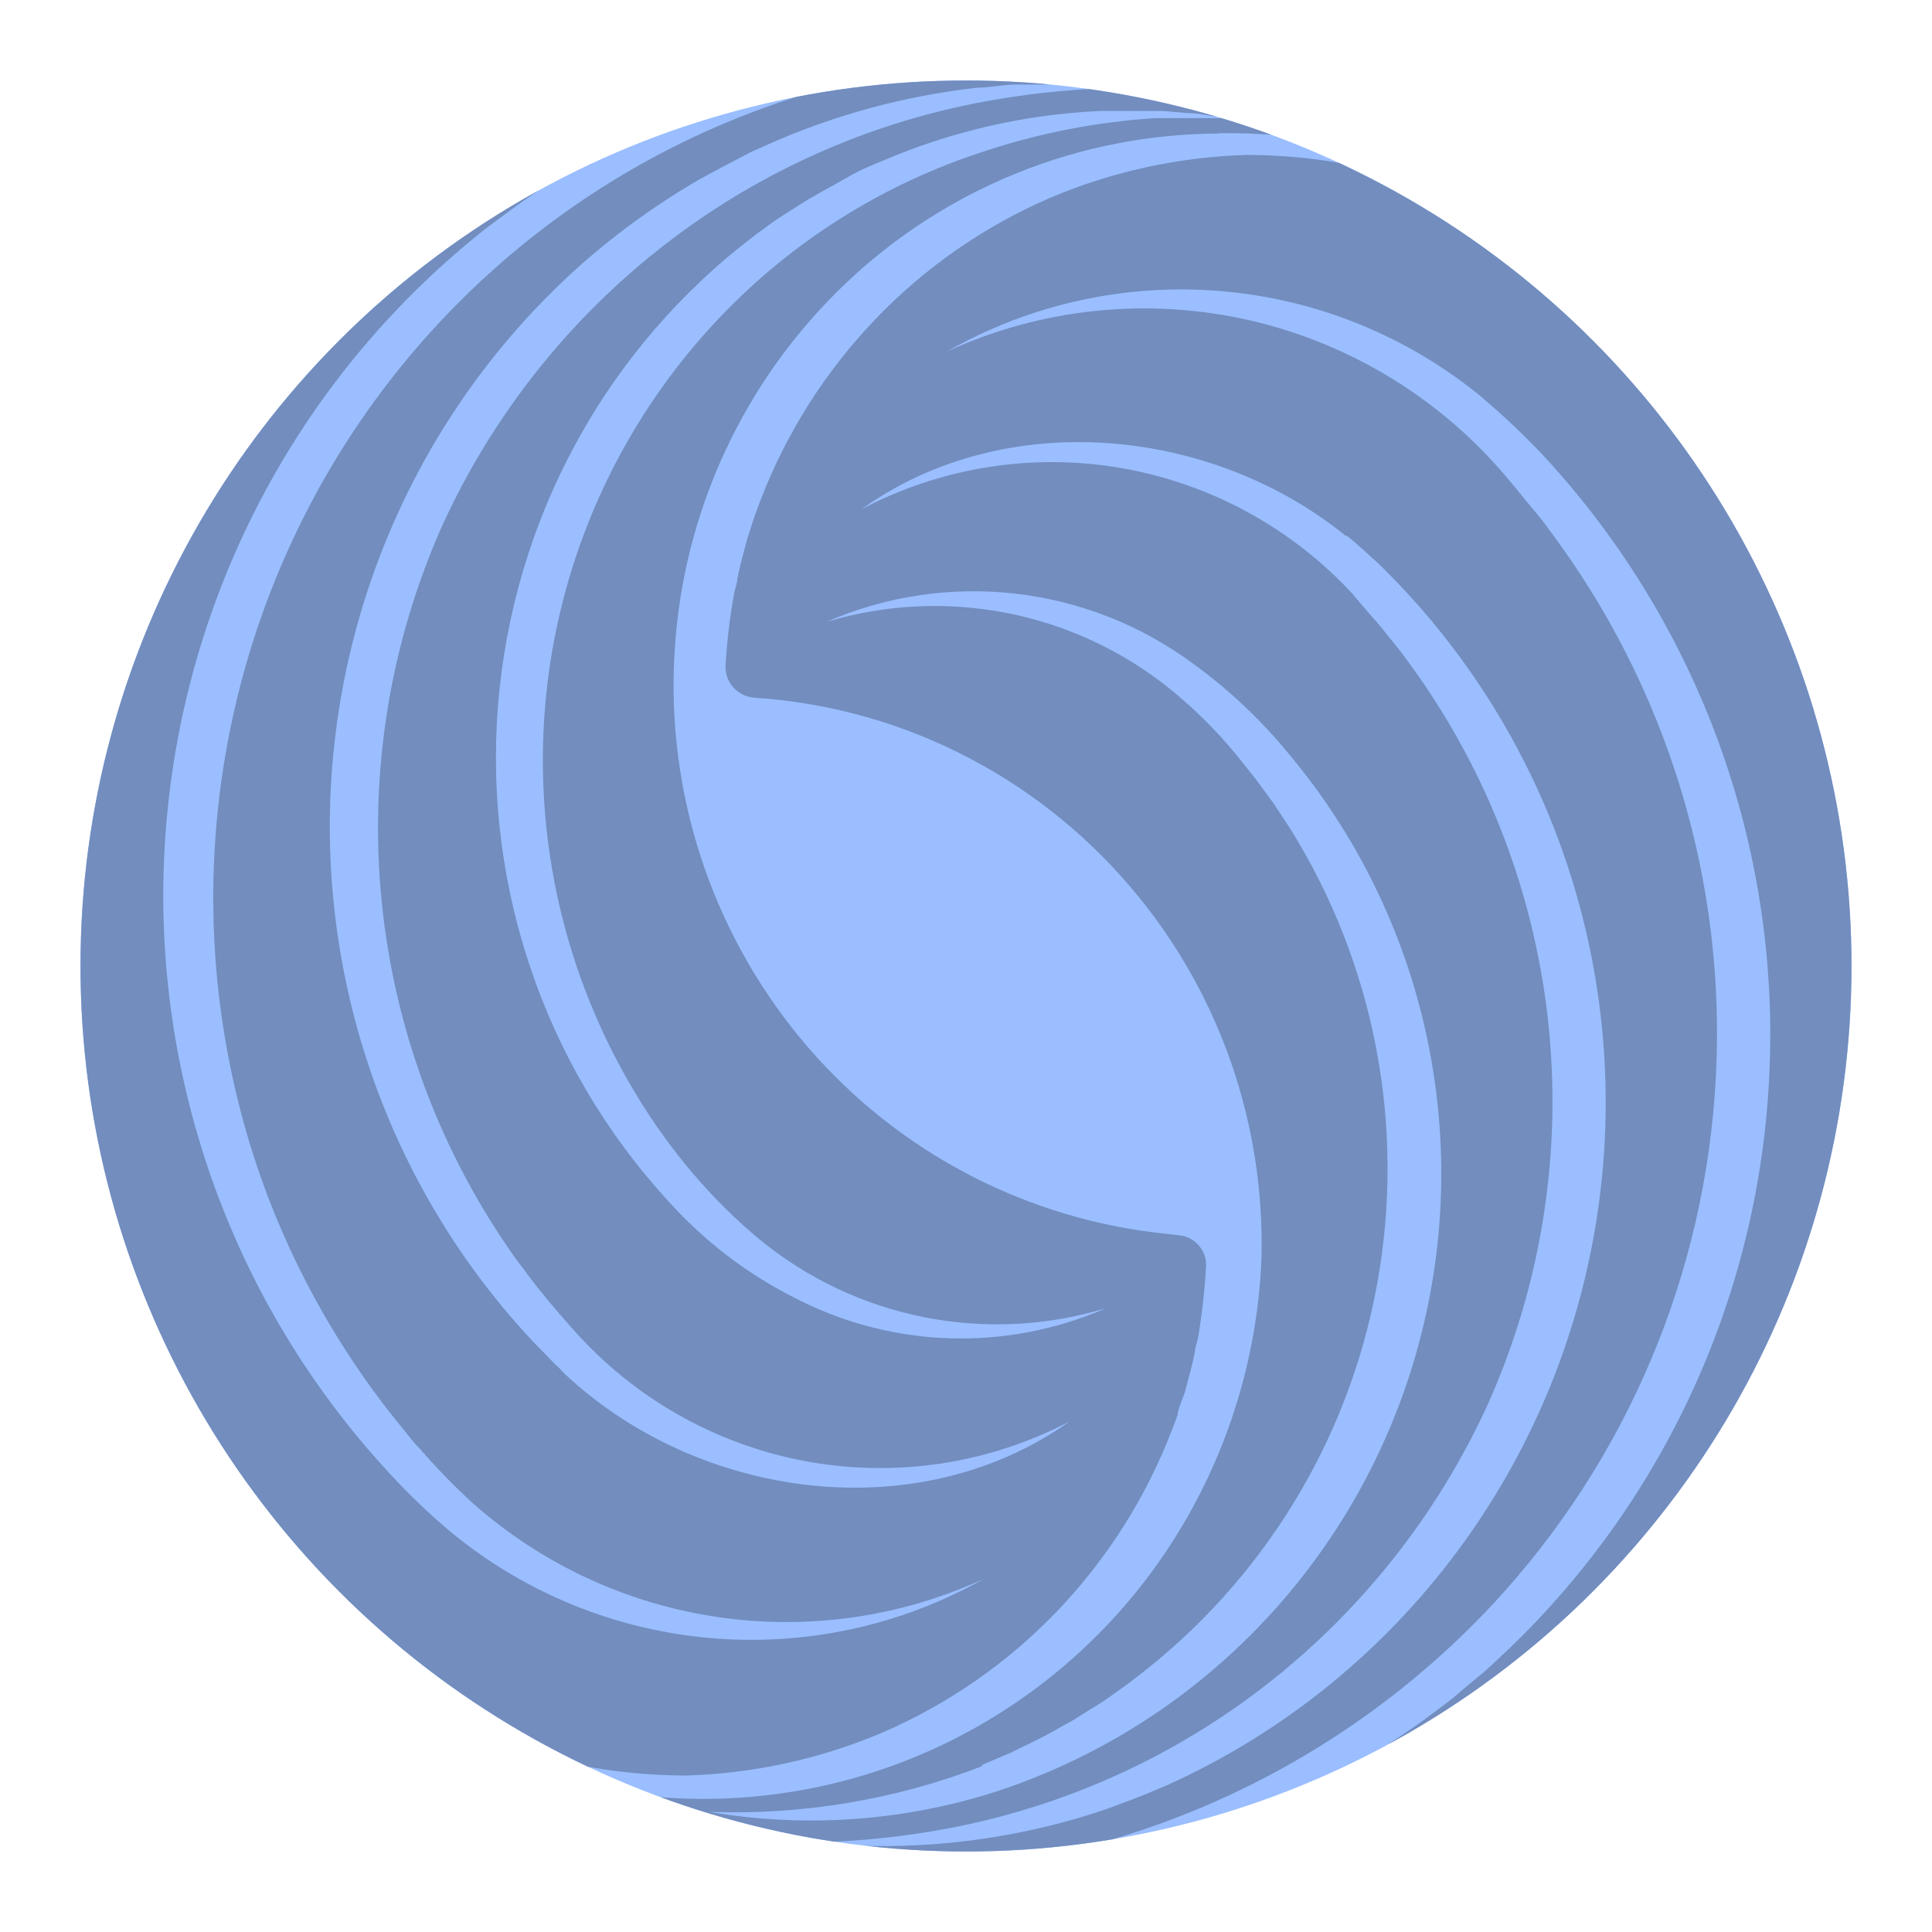 <?xml version="1.0" encoding="UTF-8"?><svg id="a" xmlns="http://www.w3.org/2000/svg" width="192" height="192" xmlns:xlink="http://www.w3.org/1999/xlink" viewBox="0 0 192 192"><defs><clipPath id="d"><circle cx="96" cy="96" r="88" style="fill:none;"/></clipPath></defs><g id="b"><g id="c"><g style="clip-path:url(#d);"><circle cx="96" cy="96" r="88" style="fill:#9abeff;"/><path d="m121.11,13.24c7.99-.15,15.92,1.48,23.21,4.75-5.46-3.49-11.3-6.36-17.39-8.56-14.96-5.52-31.11-7.03-46.83-4.37-15.74,2.67-30.51,9.41-42.85,19.55-.78.58-2.84,2.49-3.66,3.17-.82.68-2.68,2.53-3.39,3.41-.71.89-2.3,2.43-3.38,3.42s-2.4,2.83-3.11,3.72l-2.43,3.2c-.65.89-2.13,3.1-2.74,4-.61.89-1.02,1.67-1.29,2.08-.27.4-.88,1.43-1.04,1.7-.17.28-1.76,3.21-2.17,3.89-.4.68-1.62,3.41-2.09,4.37l-1.59,3.72c0,.4-1.21,3.41-1.41,3.78-.21.37-.71,2.18-.98,3.07-.58,1.71-1.09,3.69-1.56,5.42-.27,1.06-.8,3.69-1.04,4.74v.82c-3.95,21.73-.07,44.15,10.92,63.24,1.12,1.85,2.64,4.37,3.92,6.11.48.72,1.33,1.95,1.86,2.64l1.97,2.59,3.11,3.69,3.38,3.41c.65.58,1.66,1.68,2.34,2.22l1.21,1.06.31.24.31.24.61.52c.77.64,1.76,1.33,2.57,1.91l.65.45.67.45c.71.47,1.97,1.26,2.75,1.67.77.41,1.01.61,1.38.78l2.13,1.06c.68.34,1.56.71,2.2.99,1.59.65,3.39,1.23,4.88,1.77.88.21,1.82.52,2.7.75l2.34.52,2.37.4c2.72.41,5.46.61,8.22.62,6.72-.2,13.34-1.64,19.52-4.27,6.55-2.83,12.46-6.94,17.39-12.09,4.94-5.17,8.81-11.27,11.37-17.94l.57-1.5c0-.51.58-1.84.74-2.32.31-1.23.74-2.7.98-3.92,0-.45.27-1.13.34-1.57.39-2.36.66-4.74.78-7.13h0c0-1.53-1.16-2.8-2.68-2.95-.82-.08-1.65-.19-2.54-.29-13.75-1.72-26.33-8.64-35.14-19.34-8.85-10.75-13.31-24.46-12.46-38.37.82-13.9,6.89-26.97,16.97-36.57,10.03-9.55,23.34-14.9,37.2-14.92h-.07,0ZM44.75,152.21c-2.09-1.76-4.06-3.65-5.92-5.66-7.89-8.48-13.95-18.49-17.79-29.41-7.79-22.11-6.07-46.46,4.75-67.26,5.34-10.26,12.74-19.3,21.74-26.57.67-.58,1.76-1.34,2.43-1.85,2.7-2.03,5.53-3.88,8.46-5.56,9.39-5.28,19.75-8.64,30.45-9.87l3.95-.34h7.95l-3.96.31-3.92.51-3.89.66c-11.8,2.18-22.99,6.92-32.77,13.88-9.81,6.98-17.99,16.01-23.97,26.47-12.12,21.23-14.41,46.69-6.25,69.74,3.28,9.18,8.16,17.71,14.41,25.19l.6.75.31.37.34.34c1.68,1.95,3.48,3.8,5.38,5.53,13.95,12.31,33.85,15.23,50.75,7.45-16.95,9.57-38.04,7.71-53.05-4.68Zm11.41-15.64l-.61-.64-.34-.31-2.26-2.32c-6.81-7.27-12.09-15.83-15.53-25.17-6.98-18.91-6.06-39.83,2.55-58.06,4.25-9,10.26-17.06,17.68-23.69,3.68-3.26,7.68-6.14,11.94-8.6,1.49-.82,3.39-1.81,4.88-2.59.57-.31,1.12-.48,1.65-.75,6.68-2.99,13.77-4.92,21.04-5.73.95,0,2.64-.28,3.59-.31h2.71c2.71-.04,5.42.07,8.12.34-4.18.05-8.35.43-12.48,1.13-11.89,1.98-23.12,6.85-32.69,14.18-9.61,7.36-17.28,16.95-22.35,27.94-10.77,23.96-8,51.83,7.27,73.2.57.71,1.52,2.08,2.13,2.8,1.01,1.27,2.3,2.8,3.38,3.99,6.02,6.88,14.17,11.53,23.16,13.22,8.96,1.68,18.23.29,26.31-3.95-15.13,10.76-36.85,7.75-50.14-4.67h0Zm9.16-24.57c2.87,4.17,6.28,7.93,10.16,11.17,9.62,7.89,22.54,10.45,34.44,6.83-9.85,4.31-21.11,3.99-30.69-.89-4.85-2.41-9.21-5.72-12.82-9.75-6.24-6.8-10.96-14.85-13.84-23.61-5.85-17.75-3.82-37.16,5.58-53.32,4.63-7.96,10.91-14.84,18.41-20.18.74-.54,1.9-1.26,2.71-1.77,1.49-.99,3.38-1.94,4.84-2.8,1.45-.85,2.5-1.23,3.62-1.71,6.83-2.92,14.13-4.6,21.55-4.94h6.3l2.33.2c1.29,0,2.57.34,3.86.51h-6.97c-5.9.38-11.72,1.52-17.32,3.41-9.38,3.08-17.91,8.32-24.89,15.31-7,7.01-12.27,15.56-15.39,24.96-6.33,19.1-3.31,40.07,8.14,56.62v-.03h0Z" style="fill:#728dbe;"/><path d="m154.75,167.23c.74-.58,2.84-2.49,3.66-3.17l3.39-3.42,3.38-3.41c.78-.92,2.4-2.8,3.11-3.72l2.43-3.2c.65-.89,2.14-3.11,2.74-4l1.29-2.08c.2-.27.88-1.43,1.05-1.71.17-.27,1.76-3.17,2.13-3.89.37-.71,1.66-3.42,2.14-4.37.47-.95,1.12-2.63,1.59-3.72,0-.37,1.22-3.41,1.38-3.78.17-.37.74-2.19,1.02-3.07.57-1.71,1.08-3.69,1.56-5.43.27-1.06.77-3.69,1.04-4.74v-.78c3.95-21.71.08-44.12-10.92-63.24-1.12-1.88-2.64-4.36-3.92-6.14-.59-.9-1.21-1.77-1.86-2.63l-1.97-2.55c-.67-.79-2.46-2.98-3.14-3.72-.68-.74-2.23-2.42-3.39-3.41-.6-.58-1.65-1.68-2.3-2.22l-1.21-1.03-.31-.28-.31-.24-.64-.51c-.74-.65-1.73-1.34-2.54-1.91l-.68-.45-.64-.45c-.74-.47-1.97-1.26-2.74-1.67-.78-.41-1.02-.61-1.39-.78l-2.13-1.06-2.2-.99c-1.59-.65-3.39-1.23-4.88-1.78l-2.7-.71-2.34-.54-2.37-.41c-2.72-.41-5.47-.62-8.22-.62-6.71.2-13.33,1.64-19.52,4.27-6.55,2.83-12.46,6.94-17.39,12.1-4.94,5.17-8.81,11.27-11.37,17.94l-.57,1.53c-.17.48-.57,1.81-.74,2.29-.34,1.23-.74,2.7-.98,3.92,0,.45-.27,1.13-.34,1.57-.43,2.39-.72,4.81-.85,7.24h0c0,1.64,1.27,2.98,2.91,3.08,6.17.41,12.23,1.88,17.9,4.36,6.58,2.88,12.52,7.05,17.47,12.26,4.96,5.22,8.84,11.38,11.41,18.11,2.57,6.75,3.78,13.94,3.57,21.15-.39,9.09-2.97,17.96-7.53,25.84-4.54,7.85-10.93,14.47-18.61,19.28-15.54,9.75-34.91,11.13-51.67,3.69,19.1,12.11,42.02,16.7,64.31,12.89,15.77-2.71,30.56-9.49,42.9-19.68h0Zm-7.44-127.7c2.1,1.77,4.09,3.66,5.99,5.66,15.12,16.28,23.24,37.85,22.59,60.06-.61,22.2-9.94,43.27-25.97,58.65-.82.74-2.13,2.05-3.01,2.73l-1.56,1.3-.8.68-.37.31-2.03,1.53c-2.73,2.01-5.58,3.86-8.53,5.52l-3.59,1.91c-12.03,6-25.4,8.85-38.84,8.26,21.78-1.19,42.25-10.76,57.14-26.69,13.33-14.32,21.18-32.88,22.19-52.42,1.03-19.55-4.86-38.83-16.63-54.47-.71-1.03-1.66-2.08-2.44-3.04l-.6-.74-.31-.38-.31-.37c-6.61-8.1-15.71-13.78-25.88-16.16-10.16-2.36-20.81-1.28-30.28,3.08,16.98-9.69,38.18-7.87,53.25,4.57Zm-13.53,13.65c1.08.86,2.16,1.88,3.18,2.8,8.71,8.46,15.22,18.92,18.96,30.47,3.75,11.56,4.63,23.89,2.56,35.87-2.07,11.97-7.02,23.26-14.44,32.89-7.39,9.59-17.02,17.22-28.05,22.2l-1.69.71-.4.17-.45.17-.84.34c-.88.31-2.5.95-3.38,1.23-9.23,3.02-19,4.06-28.66,3.07,4.77-.08,9.53-.59,14.21-1.5,11.52-2.27,22.33-7.25,31.53-14.54,9.24-7.32,16.61-16.72,21.52-27.44,10.97-24.46,7.79-52.95-8.29-74.4-.61-.85-1.52-1.91-2.16-2.73-.65-.82-2-2.26-2.92-3.42-6.08-6.6-14.17-11.01-23.01-12.55-8.83-1.53-17.91-.09-25.84,4.09,14.3-10.24,34.84-8.19,48.2,2.7l-.04-.14h0Zm-36.2,122.22l2.81-1.19,2.74-1.34c1.04-.51,2.3-1.27,3.38-1.84l3.22-2.01c.92-.66,2.2-1.54,3.07-2.23,12.64-9.6,21.23-23.58,24.06-39.2,2.85-15.64-.23-31.78-8.66-45.27l-1.66-2.52-1.79-2.43-1.9-2.38c-1.91-2.32-4.04-4.44-6.36-6.35-9.61-7.85-22.49-10.41-34.38-6.83,12.01-5.23,25.9-3.66,36.44,4.13,3.5,2.53,6.68,5.52,9.44,8.87,6.84,8.13,11.58,17.81,13.8,28.2,2.23,10.41,1.87,21.2-1.04,31.43-2.9,10.21-8.27,19.56-15.64,27.21-7.34,7.62-16.45,13.3-26.53,16.53-9.09,2.84-18.73,3.48-28.11,1.88,9.26.34,18.49-1.2,27.13-4.54,0,0-.03-.13-.03-.13Z" style="fill:#728dbe;"/></g></g></g></svg>